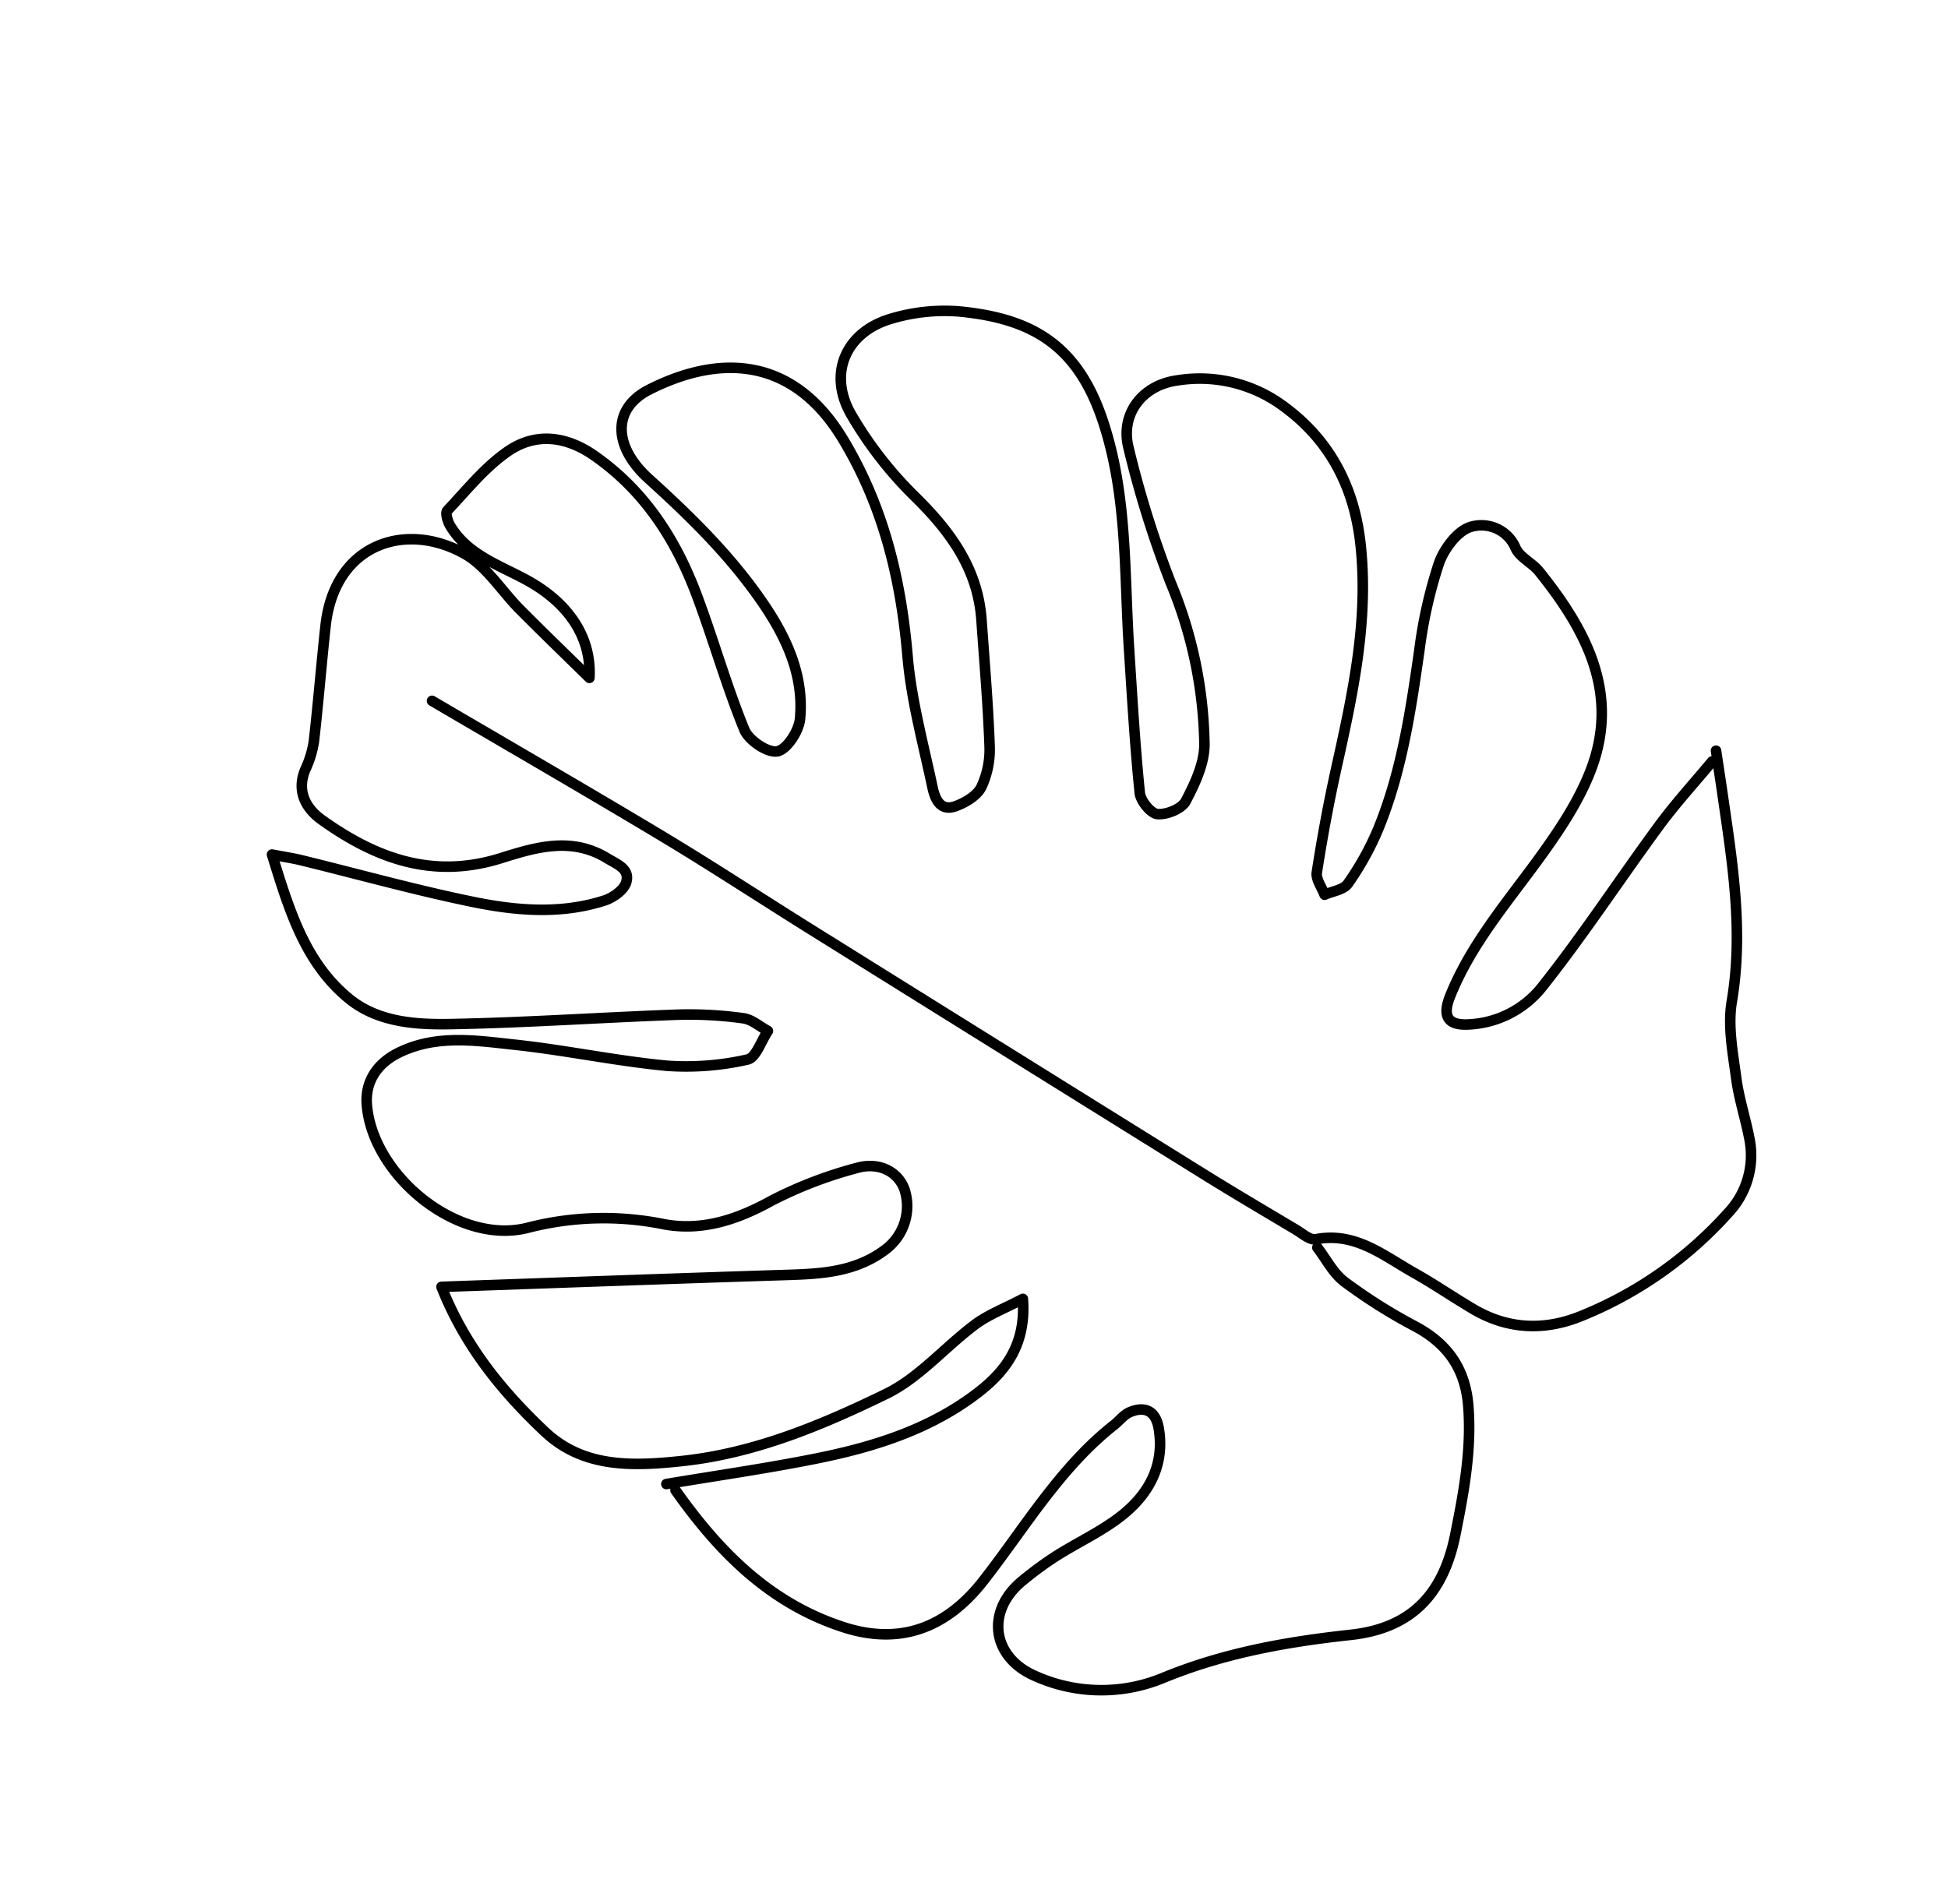 <svg xmlns="http://www.w3.org/2000/svg" width="369.378" height="361.171" viewBox="0 0 369.378 361.171">
  <g id="Groupe_1" data-name="Groupe 1" transform="matrix(-0.559, 0.829, -0.829, -0.559, 374.336, 161.167)">
    <path id="Tracé_1" data-name="Tracé 1" d="M13.885,0c5.258.526,10.506,1.312,15.777,1.525,12.614.511,25.271.325,37.842,1.309a18.9,18.9,0,0,1,13.666,7.7c2.278,3.091,1.353,4.927-2.605,5.777-10.312,2.213-20.659.986-31.03.623-6.29-.22-12.792-.216-18.891,1.105C13.089,21.4,6.635,33.56,2.355,47.336c-.627,2.018-.16,4.559-1.208,6.224a7.039,7.039,0,0,0,1.415,9.248c2.017,1.7,6.3,1.9,9.168,1.148a88.1,88.1,0,0,0,15.8-6.177c10.539-5.106,21.09-10.149,32.645-12.493a54.737,54.737,0,0,1,11.553-.979c1.413.019,2.806,1.614,4.208,2.491-.876,1.227-1.484,3.025-2.674,3.585-6.037,2.838-12.165,5.505-18.371,7.953C41.52,63.605,28.2,68.851,17.011,78.314c-8.7,7.358-13.468,16.564-13.566,27.9A26.687,26.687,0,0,0,10.757,124.6c4.385,4.856,11.232,5.347,15.648.46a198.026,198.026,0,0,0,16.81-21.022A82.927,82.927,0,0,1,65,81.661c3.008-2.043,7.207-2.7,10.958-3.107,1.62-.175,4.146,1.527,5.013,3.074.622,1.111-.273,4.048-1.445,5.024-7,5.83-14.26,11.355-21.473,16.93-11.523,8.906-24.083,16.553-33.155,28.376S16.2,153.7,22.943,166.1a35.273,35.273,0,0,0,8.38,9.953c6.784,5.63,15.167,4.243,19.183-3.673a73.78,73.78,0,0,0,6.334-19.392c1.743-9.125,4.746-17.22,12.26-23.1,6.3-4.927,12.521-9.951,18.982-14.652a16.714,16.714,0,0,1,7.331-3.049c1.8-.237,4.1.853,5.7,2.005,2.567,1.844,1.012,4.092-.506,5.661-5.859,6.056-11.416,12.532-17.94,17.791-11.471,9.248-21.046,19.69-27.32,33.217-7.6,16.4-.55,28.257,12.755,35.693,6.855,3.831,12.771-.227,14.083-9.373,1.519-10.587,3.432-21.025,7.392-31.027,2.984-7.537,7.079-14.272,14.318-18.224,2.025-1.106,6.192-1.195,7.507.12s1.322,5.662.108,7.478c-5,7.475-10.852,14.376-16.078,21.709-6.588,9.245-10.946,19.363-11.117,30.994-.1,6.562,2.6,11.708,8.516,14.019,4.918,1.923,10.435,2.356,15.723,3.226.57.094,1.644-1.172,2.044-2.016,2.767-5.848,1-11.942.449-17.847-.787-8.463,1.746-16.043,8.73-20.213-1.231,6.649-2.239,12.384-3.368,18.1-.974,4.923-3.3,9.919-2.9,14.707,1.055,12.783,12.219,21.489,26.051,14.2,6.522-3.435,12.944-7.062,19.486-10.459a19.59,19.59,0,0,1,5.24-1.594c4.4-.864,6.1-4.224,6.2-7.92.347-12.507-2.346-23.746-12.928-32.211-5.25-4.2-10.905-8.7-11.284-16.681-.113-2.372-.759-4.812,1.764-5.613,1.441-.458,3.8.424,5.142,1.475,6.8,5.331,10.951,12.726,14.154,20.474,4.274,10.344,7.806,20.994,11.682,31.5.541,1.467,1.221,2.882,2.207,5.188,6.887-8.569,13.451-16.557,14.493-27.281.69-7.1-2.928-13.313-6.816-18.851-8.275-11.789-17.151-23.153-25.625-34.8A74.475,74.475,0,0,1,157,125.1c-.736-1.473-.443-3.459-.618-5.212,2.279,0,5.495-.961,6.662.178a52.269,52.269,0,0,1,9.51,11.986c4.651,8.521,8.29,17.591,12.832,26.177,3.46,6.541,6.665,13.455,13.581,17.411,4.032,2.306,8.17,2.186,11.577-.541,10.524-8.426,12.52-29.363,2.142-38.429a57.477,57.477,0,0,1-14.882-20.937c-2.9-6.7-8.451-11.026-15.056-14.394a79.1,79.1,0,0,1-14.2-9.932c-3.494-2.9-3.813-7.068-1.649-9.9A10.3,10.3,0,0,1,178.49,78.29c6.536,2.309,10.381,7.368,14.2,12.662,12.753,17.685,25.6,35.3,38.548,53.122,6.794-9.9,9.994-20.547,11.816-31.562,1.655-10-3.89-17.547-9.9-24.7-8.94-10.636-20.436-18.186-32.214-25-6.034-3.489-13.59-4.281-20.34-6.631-2.939-1.023-5.581-2.9-9.112-4.794,7.814-6.17,15.106-4.7,22.2-1.9,9.559,3.782,17.463,10.2,24.693,17.332,6.881,6.788,13.369,13.974,20.029,20.985" transform="translate(0 50.569)" fill="none" stroke="#000" stroke-linecap="round" stroke-linejoin="round" stroke-width="2"/>
    <path id="Tracé_2" data-name="Tracé 2" d="M128.3,258.272c-1.052-16.827-2.225-33.647-3.111-50.482-.58-11.03-.712-22.083-1.1-33.125q-1.549-43.908-3.163-87.813c-.253-6.839-.67-13.673-1.051-20.507-.079-1.408.191-3.331-.6-4.122-5.393-5.416-4.6-12.4-5.139-19.018-.358-4.367-.314-8.765-.576-13.141-.463-7.72-4.206-13.665-10.528-17.839A75.228,75.228,0,0,0,71.5.182a15.907,15.907,0,0,0-13.633,4.14c-2.935,2.845-5.439,6.154-8.49,8.855C45.737,16.4,42.1,20.051,37.786,22.011,25.553,27.56,16.02,36.5,6.312,45.312,4.2,47.23,2.1,49.166,0,51.095" transform="translate(11.781 0)" fill="none" stroke="#000" stroke-linecap="round" stroke-linejoin="round" stroke-width="2"/>
    <path id="Tracé_3" data-name="Tracé 3" d="M106.218,129.771c5.058-13.328,7.812-26.841,3.7-41.02-3.155-10.877-10.9-16.2-22.092-16.985-12.822-.9-25.887-.034-38.4-4.037-1.215-.389-2.624-.443-3.646-1.108-2.688-1.75-2.9-4-.549-6.248,5-4.781,11.139-5.431,17.3-3.56,4.758,1.444,9.124,4.145,13.724,6.15a67.456,67.456,0,0,0,7.355,2.64c8.745,2.657,15.342-3.258,13.69-12.08A30.647,30.647,0,0,0,84.021,33.187C73.669,26.3,65.245,17.6,57.365,8.262c-7.6-9-16.442-10.175-26.891-5.8C22.886,5.636,15.426,8.866,8.908,14.049,3.359,18.46,1.292,23.936,2.03,30.923a101.675,101.675,0,0,1,.47,15.76C2.364,49.35.877,51.948,0,54.578" transform="translate(132.196 6.508)" fill="none" stroke="#000" stroke-linecap="round" stroke-linejoin="round" stroke-width="2"/>
  </g>
</svg>
